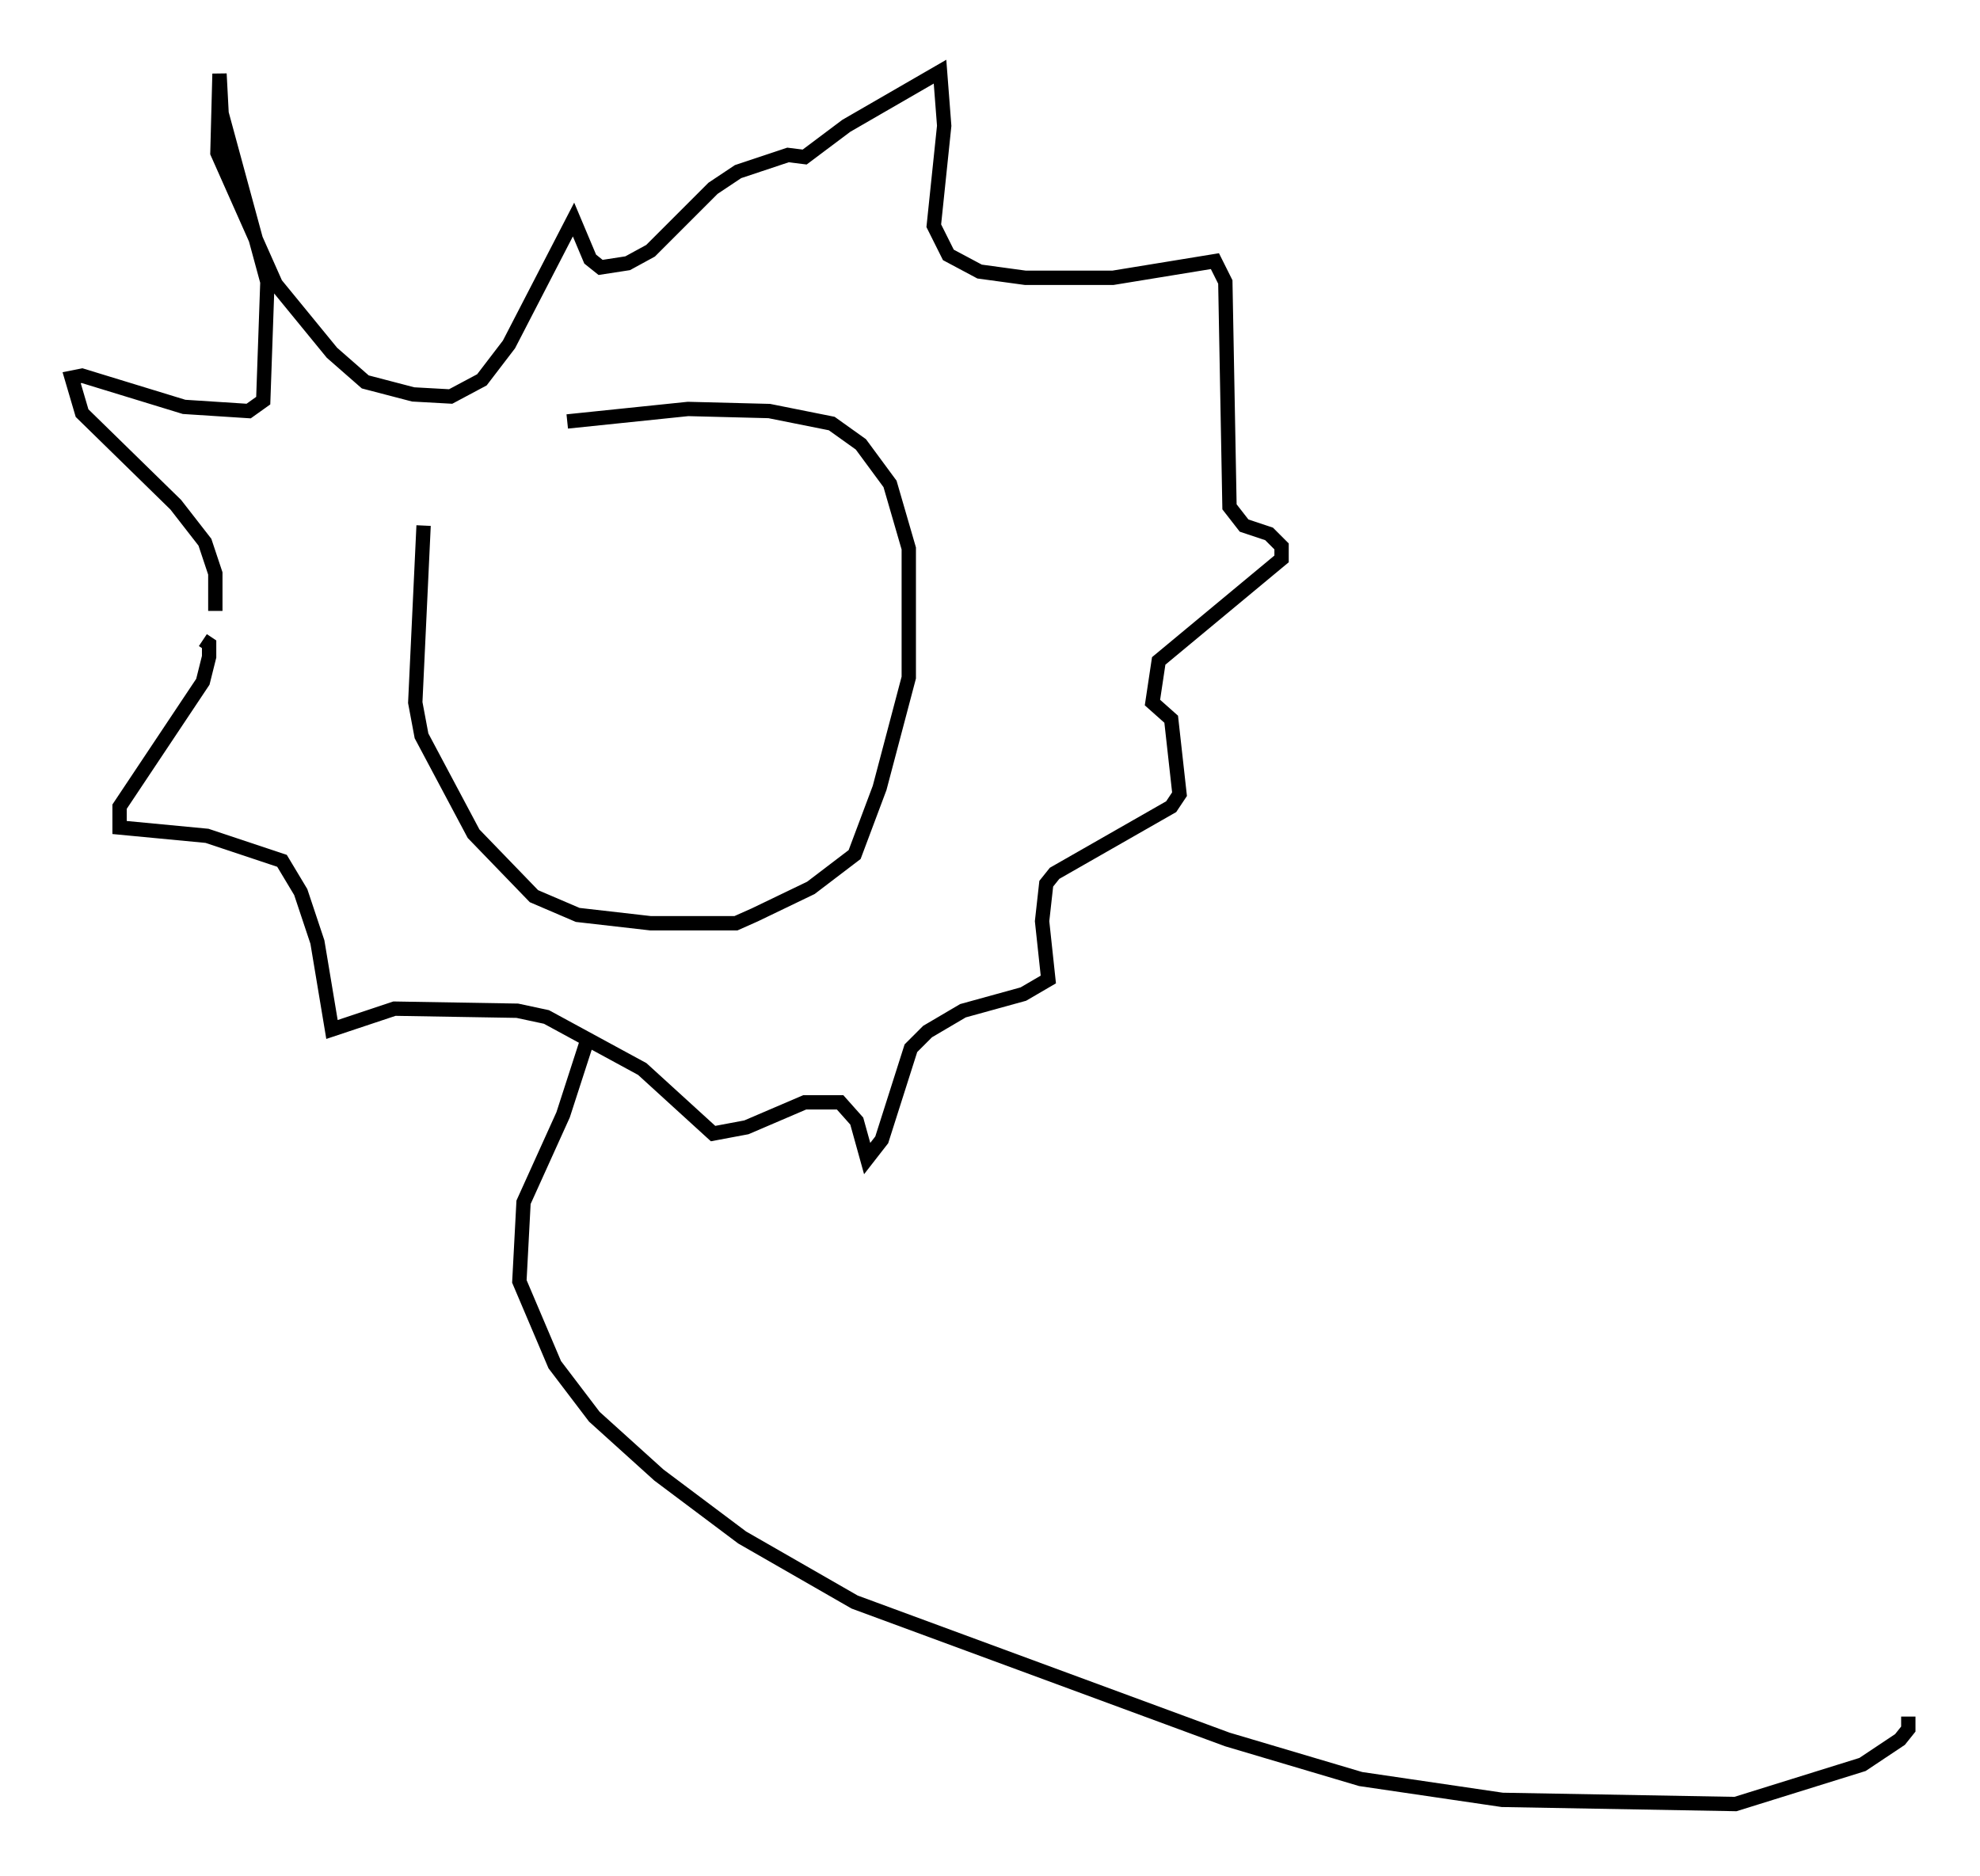<?xml version="1.0" encoding="utf-8" ?>
<svg baseProfile="full" height="130.849" version="1.1" width="138.111" xmlns="http://www.w3.org/2000/svg" xmlns:ev="http://www.w3.org/2001/xml-events" xmlns:xlink="http://www.w3.org/1999/xlink"><defs /><rect fill="white" height="130.849" width="138.111" x="0" y="0" /><path d="M32.162, 32.888 m-2.615, 3.777 l-0.581, 12.346 0.436, 2.324 l3.631, 6.827 4.212, 4.358 l3.05, 1.307 5.084, 0.581 l5.955, 0.0 1.307, -0.581 l3.922, -1.888 3.05, -2.324 l1.743, -4.648 2.034, -7.698 l0.0, -9.006 -1.307, -4.503 l-2.034, -2.76 -2.034, -1.453 l-4.358, -0.872 -5.665, -0.145 l-8.425, 0.872 m-24.547, 13.218 l0.0, -2.615 -0.726, -2.179 l-2.034, -2.615 -6.536, -6.391 l-0.726, -2.469 0.726, -0.145 l7.117, 2.179 4.503, 0.291 l1.017, -0.726 0.291, -8.279 l-3.196, -11.765 -0.145, -2.76 l-0.145, 5.52 4.067, 9.151 l3.922, 4.793 2.324, 2.034 l3.341, 0.872 2.615, 0.145 l2.179, -1.162 1.888, -2.469 l4.503, -8.715 1.162, 2.76 l0.726, 0.581 1.888, -0.291 l1.598, -0.872 4.358, -4.358 l1.743, -1.162 3.486, -1.162 l1.162, 0.145 2.905, -2.179 l6.536, -3.777 0.291, 3.777 l-0.726, 6.972 1.017, 2.034 l2.179, 1.162 3.196, 0.436 l6.101, 0.0 7.117, -1.162 l0.726, 1.453 0.291, 15.687 l1.017, 1.307 1.743, 0.581 l0.872, 0.872 0.0, 0.872 l-8.57, 7.117 -0.436, 2.905 l1.307, 1.162 0.581, 5.229 l-0.581, 0.872 -8.134, 4.648 l-0.581, 0.726 -0.291, 2.615 l0.436, 4.067 -1.743, 1.017 l-4.212, 1.162 -2.469, 1.453 l-1.162, 1.162 -2.034, 6.391 l-1.017, 1.307 -0.726, -2.615 l-1.162, -1.307 -2.469, 0.0 l-4.067, 1.743 -2.324, 0.436 l-4.939, -4.503 -6.682, -3.631 l-2.034, -0.436 -8.57, -0.145 l-4.358, 1.453 -1.017, -6.101 l-1.162, -3.486 -1.307, -2.179 l-5.229, -1.743 -6.101, -0.581 l0.0, -1.453 5.81, -8.715 l0.436, -1.743 0.0, -0.872 l-0.436, -0.291 m26.726, 28.179 l-1.598, 4.939 -2.76, 6.101 l-0.291, 5.52 2.469, 5.81 l2.76, 3.631 4.503, 4.067 l5.81, 4.358 7.844, 4.503 l26, 9.587 9.296, 2.76 l9.877, 1.453 16.268, 0.291 l8.86, -2.76 2.615, -1.743 l0.581, -0.726 0.0, -0.872 " fill="none" stroke="black" stroke-width="1" /></svg>
